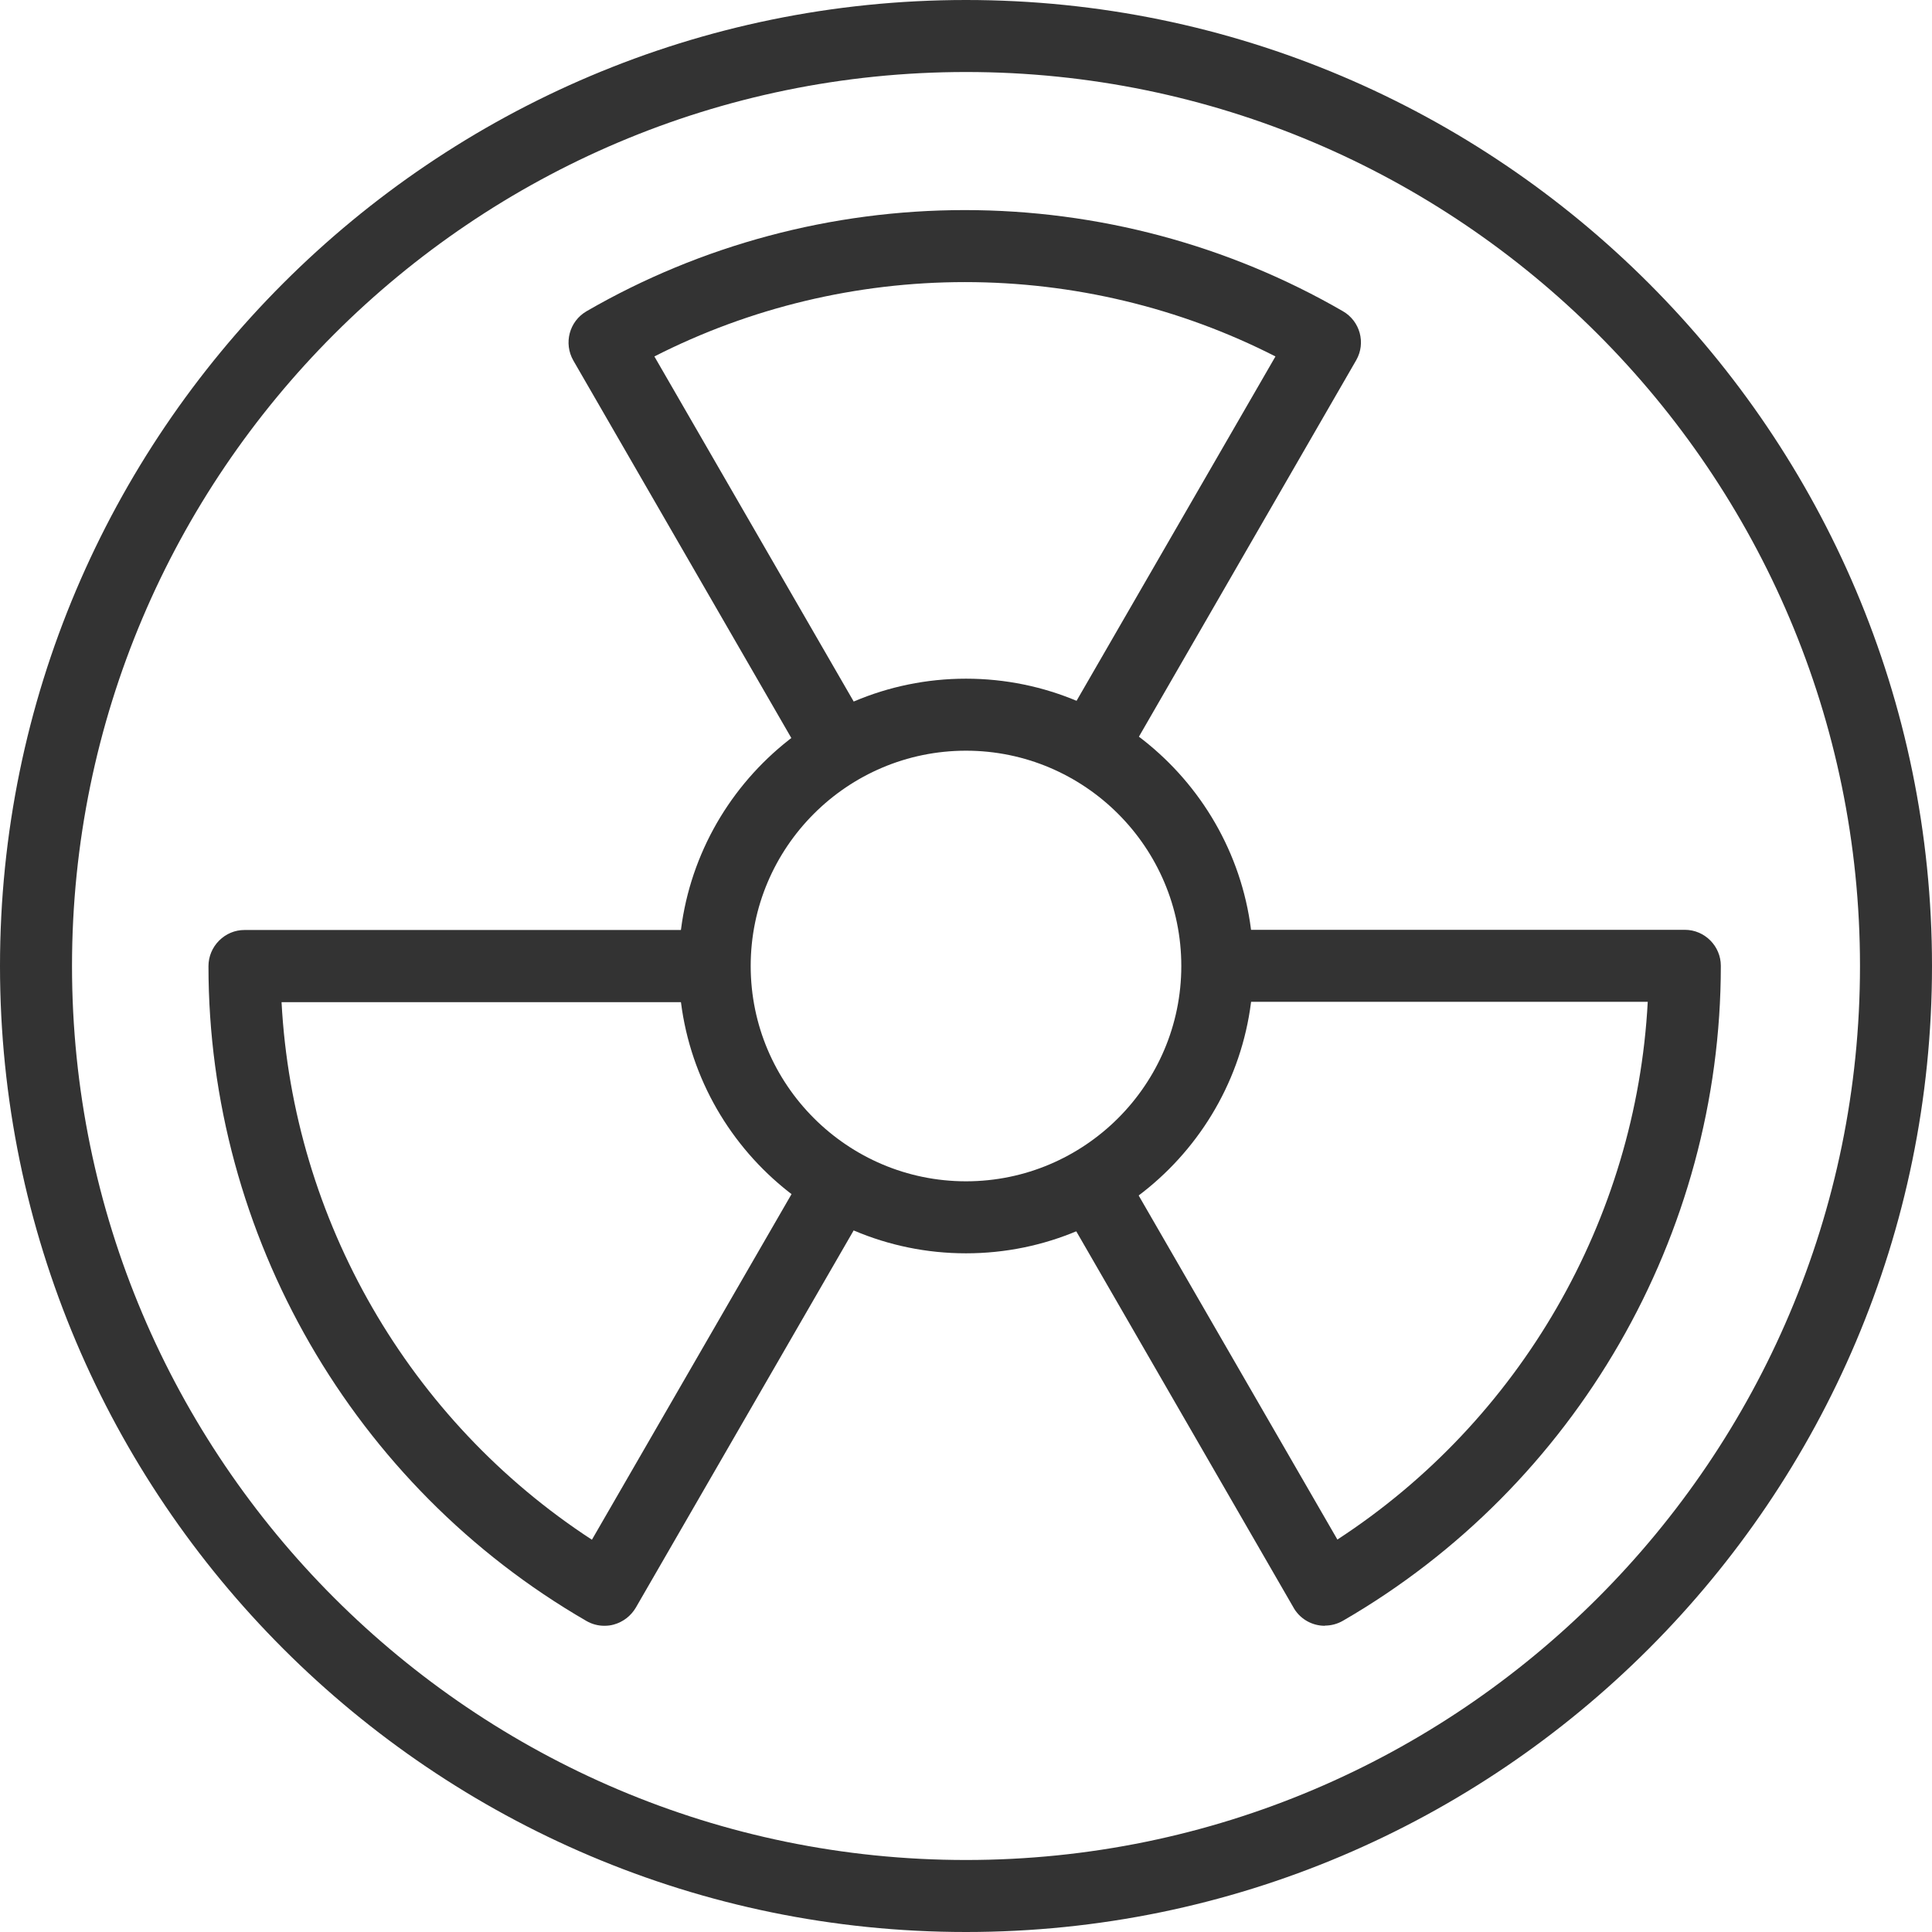 <?xml version="1.0" encoding="UTF-8"?>
<svg id="Calque_2" data-name="Calque 2" xmlns="http://www.w3.org/2000/svg" viewBox="0 0 107.32 107.32">
  <defs>
    <style>
      .cls-1 {
        fill: #333;
      }
    </style>
  </defs>
  <g id="Layer_1" data-name="Layer 1">
    <g>
      <g>
        <path class="cls-1" d="m44.78,42.42l-12.93-22.39c-.55-.96-.23-2.18.73-2.74,6.36-3.68,13.62-5.62,21.01-5.62s14.65,1.94,21.01,5.62c.95.55,1.28,1.76.74,2.71l-12.94,22.42-3.46-2,11.91-20.62c-5.31-2.71-11.23-4.13-17.25-4.13s-11.93,1.42-17.25,4.13l11.91,20.62-3.46,2Z"/>
        <path class="cls-1" d="m33.57,90.31c-.35,0-.69-.09-1-.27-12.95-7.49-20.99-21.43-20.99-36.37,0-.53.21-1.04.59-1.42s.88-.59,1.41-.59h25.86s0,4.01,0,4.01H15.64c.64,12.09,7.08,23.24,17.24,29.86l11.91-20.62,3.46,2-12.93,22.39c-.27.46-.71.8-1.22.94-.17.05-.35.07-.53.07Z"/>
        <path class="cls-1" d="m73.59,90.31c-.66,0-1.31-.33-1.69-.93l-12.98-22.48,3.46-2,11.91,20.62c10.16-6.62,16.6-17.78,17.24-29.87h-23.8v-4h25.86c1.1,0,2,.9,2,2,0,14.95-8.04,28.89-20.99,36.38-.31.18-.66.27-1,.27Z"/>
      </g>
      <path class="cls-1" d="m53.66,69.62c-8.8,0-15.96-7.16-15.96-15.96s7.16-15.96,15.96-15.96,15.96,7.16,15.96,15.96-7.16,15.96-15.96,15.96Zm0-27.92c-6.6,0-11.96,5.37-11.96,11.96s5.37,11.96,11.96,11.96,11.96-5.37,11.96-11.96-5.37-11.96-11.96-11.96Z"/>
      <path class="cls-1" d="m53.66,107.32C24.07,107.32,0,83.25,0,53.66S24.07,0,53.66,0s53.66,24.07,53.66,53.66-24.07,53.66-53.66,53.66Zm0-103.32C26.28,4,4,26.28,4,53.66s22.28,49.66,49.66,49.66,49.66-22.28,49.66-49.66S81.04,4,53.66,4Z"/>
    </g>
  </g>
</svg>